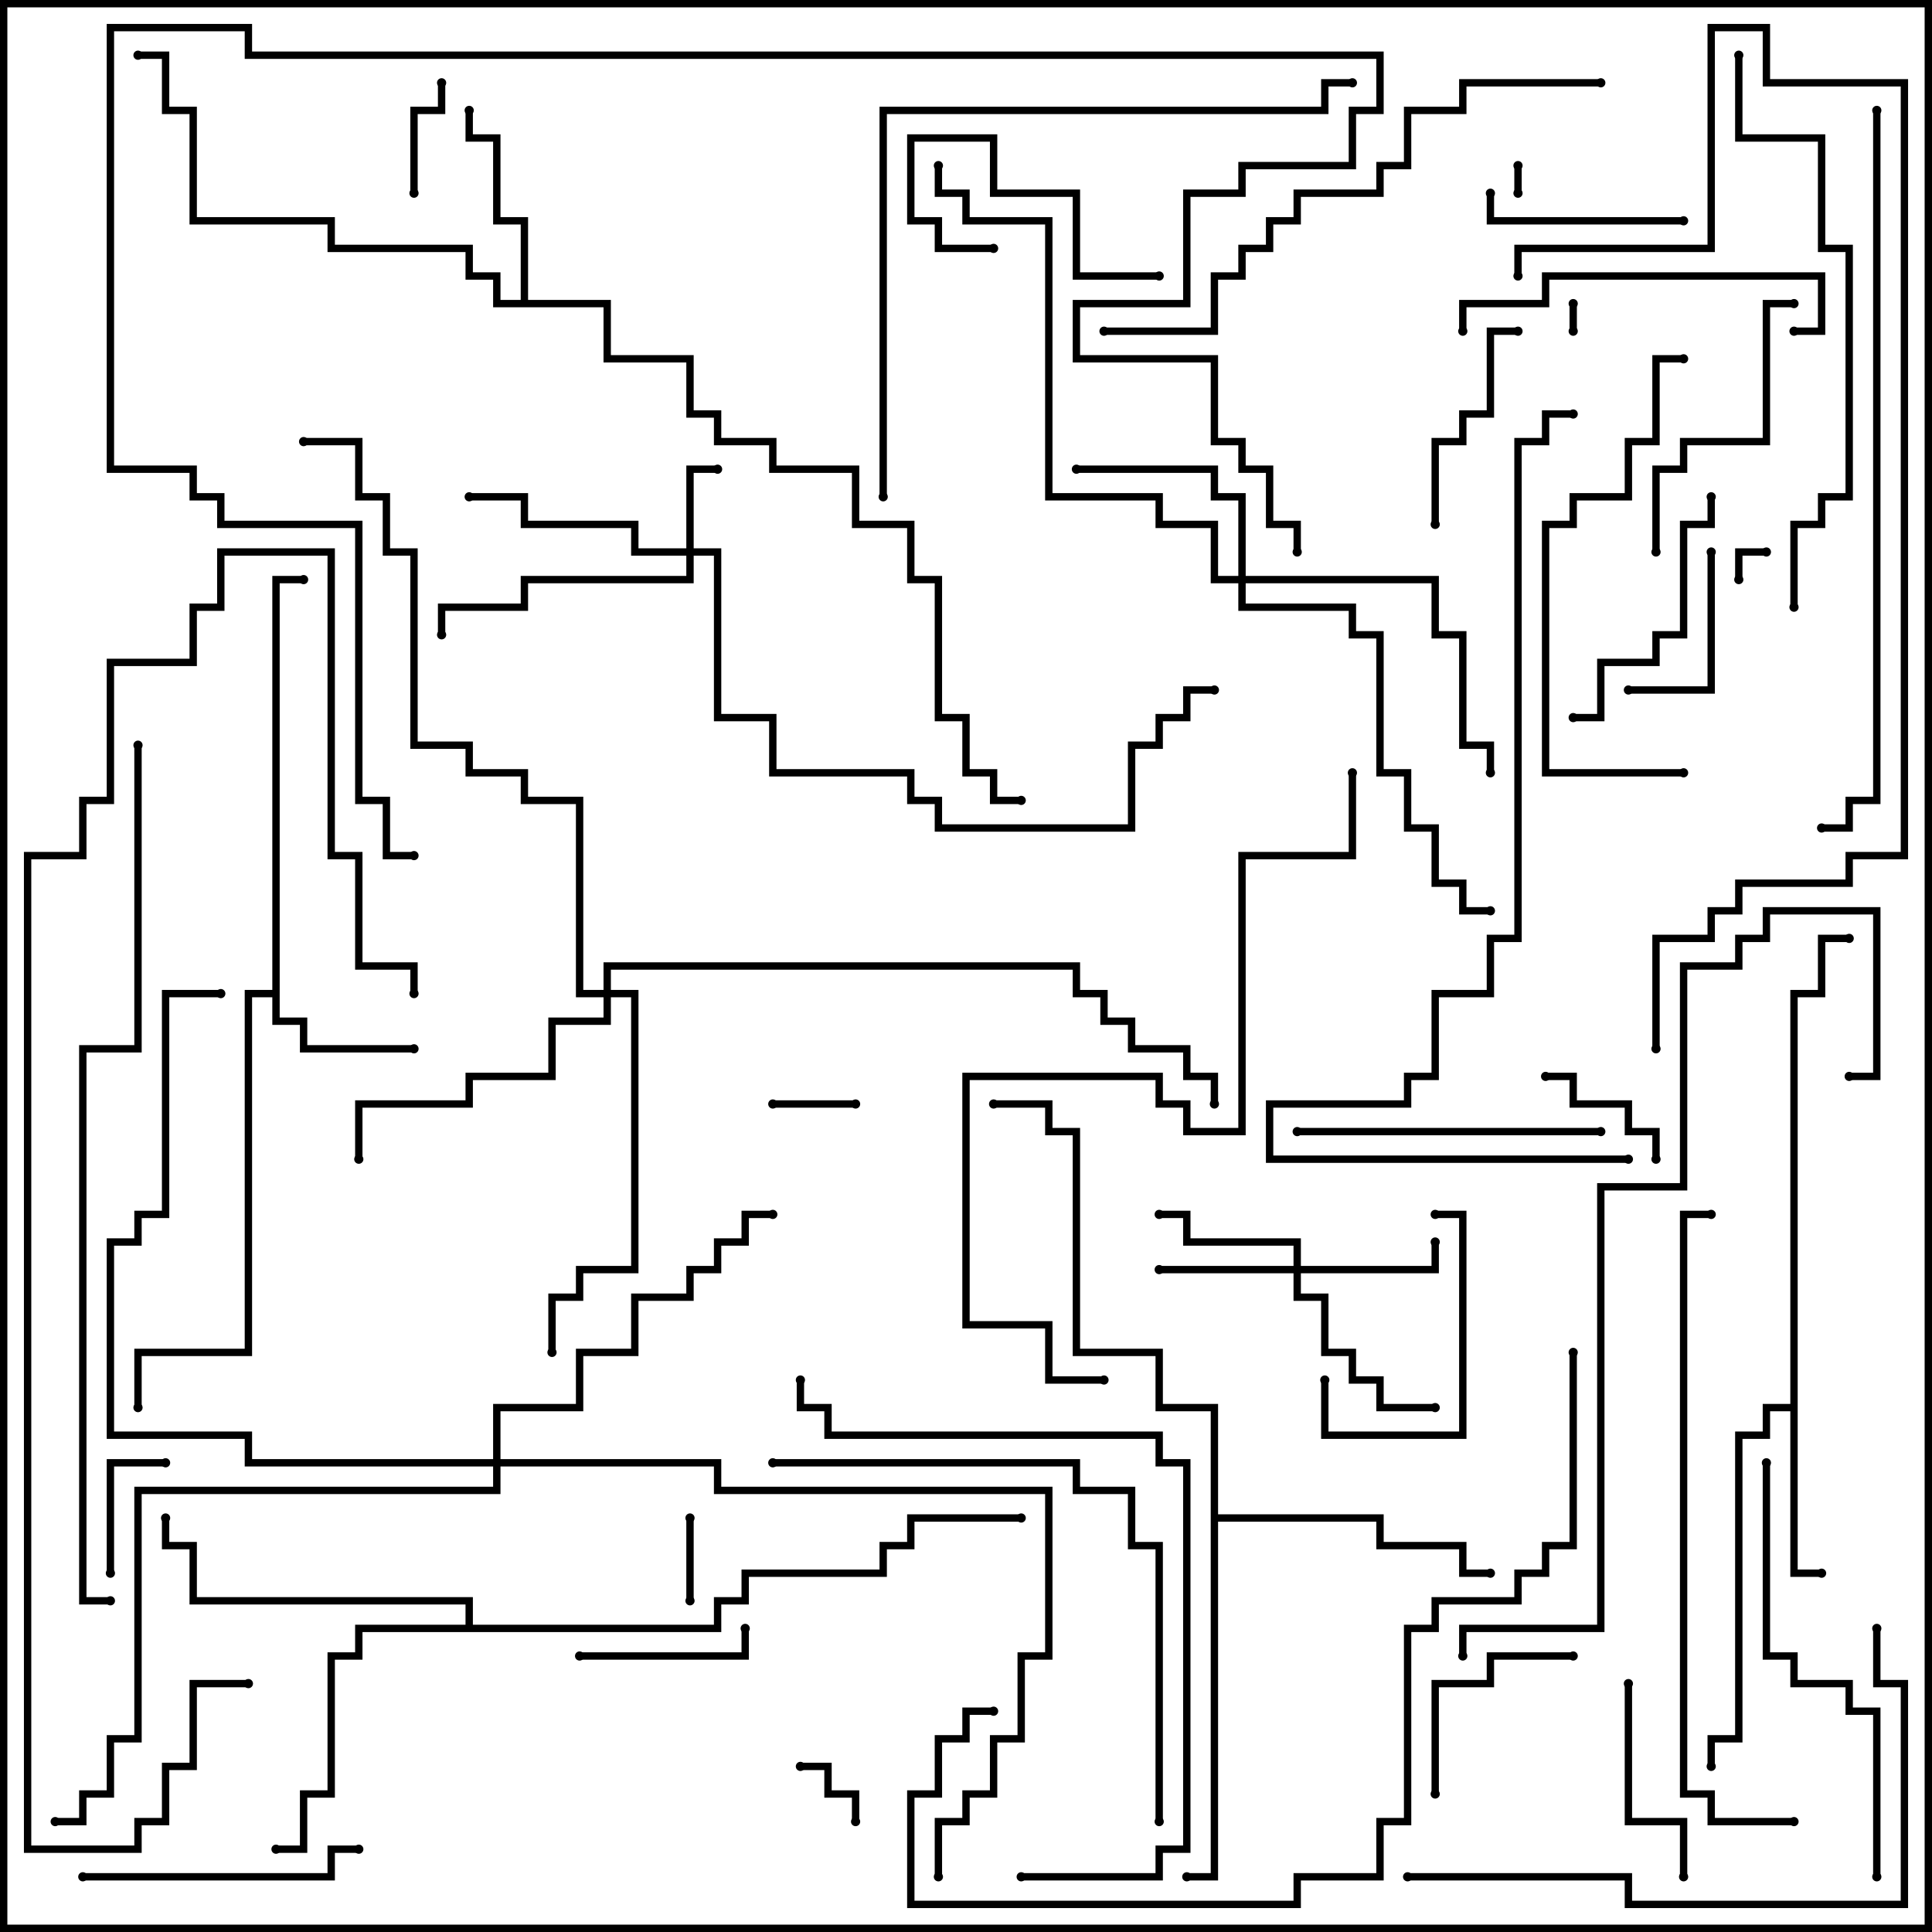 <svg version="1.1" width="105" height="105" xmlns="http://www.w3.org/2000/svg"><path d="M14.8,53.8L14.8,31.3L16.5,31.3L16.5,31.7L15.2,31.7L15.2,55.3L16.7,55.3L16.7,56.8L22.5,56.8L22.5,57.2L16.3,57.2L16.3,55.7L14.8,55.7L14.8,54.2L13.7,54.2L13.7,73.7L7.7,73.7L7.7,76.5L7.3,76.5L7.3,73.3L13.3,73.3L13.3,53.8z" stroke="none"/><path d="M97.3,76.3L97.3,53.8L98.8,53.8L98.8,50.8L100.5,50.8L100.5,51.2L99.2,51.2L99.2,54.2L97.7,54.2L97.7,85.3L99,85.3L99,85.7L97.3,85.7L97.3,76.7L96.2,76.7L96.2,78.2L94.7,78.2L94.7,94.7L93.2,94.7L93.2,96L92.8,96L92.8,94.3L94.3,94.3L94.3,77.8L95.8,77.8L95.8,76.3z" stroke="none"/><path d="M28.3,16.3L28.3,12.2L26.8,12.2L26.8,7.7L25.3,7.7L25.3,6L25.7,6L25.7,7.3L27.2,7.3L27.2,11.8L28.7,11.8L28.7,16.3L33.2,16.3L33.2,19.3L37.7,19.3L37.7,22.3L39.2,22.3L39.2,23.8L42.2,23.8L42.2,25.3L46.7,25.3L46.7,28.3L49.7,28.3L49.7,31.3L51.2,31.3L51.2,38.8L52.7,38.8L52.7,41.8L54.2,41.8L54.2,43.3L55.5,43.3L55.5,43.7L53.8,43.7L53.8,42.2L52.3,42.2L52.3,39.2L50.8,39.2L50.8,31.7L49.3,31.7L49.3,28.7L46.3,28.7L46.3,25.7L41.8,25.7L41.8,24.2L38.8,24.2L38.8,22.7L37.3,22.7L37.3,19.7L32.8,19.7L32.8,16.7L26.8,16.7L26.8,15.2L25.3,15.2L25.3,13.7L17.8,13.7L17.8,12.2L10.3,12.2L10.3,6.2L8.8,6.2L8.8,3.2L7.5,3.2L7.5,2.8L9.2,2.8L9.2,5.8L10.7,5.8L10.7,11.8L18.2,11.8L18.2,13.3L25.7,13.3L25.7,14.8L27.2,14.8L27.2,16.3z" stroke="none"/><path d="M65.8,76.7L62.8,76.7L62.8,73.7L58.3,73.7L58.3,61.7L56.8,61.7L56.8,60.2L54,60.2L54,59.8L57.2,59.8L57.2,61.3L58.7,61.3L58.7,73.3L63.2,73.3L63.2,76.3L66.2,76.3L66.2,82.3L75.2,82.3L75.2,83.8L79.7,83.8L79.7,85.3L81,85.3L81,85.7L79.3,85.7L79.3,84.2L74.8,84.2L74.8,82.7L66.2,82.7L66.2,102.2L64.5,102.2L64.5,101.8L65.8,101.8z" stroke="none"/><path d="M25.3,88.3L25.3,87.2L10.3,87.2L10.3,84.2L8.8,84.2L8.8,82.5L9.2,82.5L9.2,83.8L10.7,83.8L10.7,86.8L25.7,86.8L25.7,88.3L38.8,88.3L38.8,86.8L40.3,86.8L40.3,85.3L47.8,85.3L47.8,83.8L49.3,83.8L49.3,82.3L55.5,82.3L55.5,82.7L49.7,82.7L49.7,84.2L48.2,84.2L48.2,85.7L40.7,85.7L40.7,87.2L39.2,87.2L39.2,88.7L19.7,88.7L19.7,90.2L18.2,90.2L18.2,97.7L16.7,97.7L16.7,100.7L15,100.7L15,100.3L16.3,100.3L16.3,97.3L17.8,97.3L17.8,89.8L19.3,89.8L19.3,88.3z" stroke="none"/><path d="M37.3,29.8L37.3,25.3L39,25.3L39,25.7L37.7,25.7L37.7,29.8L39.2,29.8L39.2,38.8L42.2,38.8L42.2,41.8L49.7,41.8L49.7,43.3L51.2,43.3L51.2,44.8L61.3,44.8L61.3,40.3L62.8,40.3L62.8,38.8L64.3,38.8L64.3,37.3L66,37.3L66,37.7L64.7,37.7L64.7,39.2L63.2,39.2L63.2,40.7L61.7,40.7L61.7,45.2L50.8,45.2L50.8,43.7L49.3,43.7L49.3,42.2L41.8,42.2L41.8,39.2L38.8,39.2L38.8,30.2L37.7,30.2L37.7,31.7L28.7,31.7L28.7,33.2L24.2,33.2L24.2,34.5L23.8,34.5L23.8,32.8L28.3,32.8L28.3,31.3L37.3,31.3L37.3,30.2L34.3,30.2L34.3,28.7L28.3,28.7L28.3,27.2L25.5,27.2L25.5,26.8L28.7,26.8L28.7,28.3L34.7,28.3L34.7,29.8z" stroke="none"/><path d="M70.3,68.8L70.3,67.7L64.3,67.7L64.3,66.2L63,66.2L63,65.8L64.7,65.8L64.7,67.3L70.7,67.3L70.7,68.8L77.8,68.8L77.8,67.5L78.2,67.5L78.2,69.2L70.7,69.2L70.7,70.3L72.2,70.3L72.2,73.3L73.7,73.3L73.7,74.8L75.2,74.8L75.2,76.3L78,76.3L78,76.7L74.8,76.7L74.8,75.2L73.3,75.2L73.3,73.7L71.8,73.7L71.8,70.7L70.3,70.7L70.3,69.2L63,69.2L63,68.8z" stroke="none"/><path d="M67.3,31.3L67.3,27.2L65.8,27.2L65.8,25.7L58.5,25.7L58.5,25.3L66.2,25.3L66.2,26.8L67.7,26.8L67.7,31.3L78.2,31.3L78.2,34.3L79.7,34.3L79.7,40.3L81.2,40.3L81.2,42L80.8,42L80.8,40.7L79.3,40.7L79.3,34.7L77.8,34.7L77.8,31.7L67.7,31.7L67.7,32.8L73.7,32.8L73.7,34.3L75.2,34.3L75.2,41.8L76.7,41.8L76.7,44.8L78.2,44.8L78.2,47.8L79.7,47.8L79.7,49.3L81,49.3L81,49.7L79.3,49.7L79.3,48.2L77.8,48.2L77.8,45.2L76.3,45.2L76.3,42.2L74.8,42.2L74.8,34.7L73.3,34.7L73.3,33.2L67.3,33.2L67.3,31.7L65.8,31.7L65.8,28.7L62.8,28.7L62.8,27.2L56.8,27.2L56.8,12.2L52.3,12.2L52.3,10.7L50.8,10.7L50.8,9L51.2,9L51.2,10.3L52.7,10.3L52.7,11.8L57.2,11.8L57.2,26.8L63.2,26.8L63.2,28.3L66.2,28.3L66.2,31.3z" stroke="none"/><path d="M32.8,53.8L32.8,52.3L58.7,52.3L58.7,53.8L60.2,53.8L60.2,55.3L61.7,55.3L61.7,56.8L64.7,56.8L64.7,58.3L66.2,58.3L66.2,60L65.8,60L65.8,58.7L64.3,58.7L64.3,57.2L61.3,57.2L61.3,55.7L59.8,55.7L59.8,54.2L58.3,54.2L58.3,52.7L33.2,52.7L33.2,53.8L34.7,53.8L34.7,69.2L31.7,69.2L31.7,70.7L30.2,70.7L30.2,73.5L29.8,73.5L29.8,70.3L31.3,70.3L31.3,68.8L34.3,68.8L34.3,54.2L33.2,54.2L33.2,55.7L30.2,55.7L30.2,58.7L25.7,58.7L25.7,60.2L19.7,60.2L19.7,63L19.3,63L19.3,59.8L25.3,59.8L25.3,58.3L29.8,58.3L29.8,55.3L32.8,55.3L32.8,54.2L31.3,54.2L31.3,43.7L28.3,43.7L28.3,42.2L25.3,42.2L25.3,40.7L22.3,40.7L22.3,30.2L20.8,30.2L20.8,27.2L19.3,27.2L19.3,24.2L16.5,24.2L16.5,23.8L19.7,23.8L19.7,26.8L21.2,26.8L21.2,29.8L22.7,29.8L22.7,40.3L25.7,40.3L25.7,41.8L28.7,41.8L28.7,43.3L31.7,43.3L31.7,53.8z" stroke="none"/><path d="M26.8,79.3L26.8,76.3L31.3,76.3L31.3,73.3L34.3,73.3L34.3,70.3L37.3,70.3L37.3,68.8L38.8,68.8L38.8,67.3L40.3,67.3L40.3,65.8L42,65.8L42,66.2L40.7,66.2L40.7,67.7L39.2,67.7L39.2,69.2L37.7,69.2L37.7,70.7L34.7,70.7L34.7,73.7L31.7,73.7L31.7,76.7L27.2,76.7L27.2,79.3L39.2,79.3L39.2,80.8L57.2,80.8L57.2,90.2L55.7,90.2L55.7,94.7L54.2,94.7L54.2,97.7L52.7,97.7L52.7,99.2L51.2,99.2L51.2,102L50.8,102L50.8,98.8L52.3,98.8L52.3,97.3L53.8,97.3L53.8,94.3L55.3,94.3L55.3,89.8L56.8,89.8L56.8,81.2L38.8,81.2L38.8,79.7L27.2,79.7L27.2,81.2L7.7,81.2L7.7,94.7L6.2,94.7L6.2,97.7L4.7,97.7L4.7,99.2L3,99.2L3,98.8L4.3,98.8L4.3,97.3L5.8,97.3L5.8,94.3L7.3,94.3L7.3,80.8L26.8,80.8L26.8,79.7L13.3,79.7L13.3,78.2L5.8,78.2L5.8,67.3L7.3,67.3L7.3,65.8L8.8,65.8L8.8,53.8L12,53.8L12,54.2L9.2,54.2L9.2,66.2L7.7,66.2L7.7,67.7L6.2,67.7L6.2,77.8L13.7,77.8L13.7,79.3z" stroke="none"/><path d="M85.3,16.5L85.7,16.5L85.7,18L85.3,18z" stroke="none"/><path d="M82.3,9L82.7,9L82.7,10.5L82.3,10.5z" stroke="none"/><path d="M94.7,31.5L94.3,31.5L94.3,29.8L96,29.8L96,30.2L94.7,30.2z" stroke="none"/><path d="M43.5,96.2L43.5,95.8L45.2,95.8L45.2,97.3L46.7,97.3L46.7,99L46.3,99L46.3,97.7L44.8,97.7L44.8,96.2z" stroke="none"/><path d="M37.3,82.5L37.7,82.5L37.7,87L37.3,87z" stroke="none"/><path d="M42,60.2L42,59.8L46.5,59.8L46.5,60.2z" stroke="none"/><path d="M22.7,10.5L22.3,10.5L22.3,5.8L23.8,5.8L23.8,4.5L24.2,4.5L24.2,6.2L22.7,6.2z" stroke="none"/><path d="M6.2,85.5L5.8,85.5L5.8,79.3L9,79.3L9,79.7L6.2,79.7z" stroke="none"/><path d="M84,58.7L84,58.3L85.7,58.3L85.7,59.8L88.7,59.8L88.7,61.3L90.2,61.3L90.2,63L89.8,63L89.8,61.7L88.3,61.7L88.3,60.2L85.3,60.2L85.3,58.7z" stroke="none"/><path d="M92.8,30L93.2,30L93.2,37.7L88.5,37.7L88.5,37.3L92.8,37.3z" stroke="none"/><path d="M63,14.8L63,15.2L58.3,15.2L58.3,10.7L53.8,10.7L53.8,7.7L49.7,7.7L49.7,11.8L51.2,11.8L51.2,13.3L54,13.3L54,13.7L50.8,13.7L50.8,12.2L49.3,12.2L49.3,7.3L54.2,7.3L54.2,10.3L58.7,10.3L58.7,14.8z" stroke="none"/><path d="M40.3,88.5L40.7,88.5L40.7,90.2L31.5,90.2L31.5,89.8L40.3,89.8z" stroke="none"/><path d="M85.5,89.8L85.5,90.2L81.2,90.2L81.2,91.7L78.2,91.7L78.2,97.5L77.8,97.5L77.8,91.3L80.8,91.3L80.8,89.8z" stroke="none"/><path d="M80.8,10.5L81.2,10.5L81.2,11.8L91.5,11.8L91.5,12.2L80.8,12.2z" stroke="none"/><path d="M71.8,75L72.2,75L72.2,77.8L79.3,77.8L79.3,66.2L78,66.2L78,65.8L79.7,65.8L79.7,78.2L71.8,78.2z" stroke="none"/><path d="M88.3,91.5L88.7,91.5L88.7,98.8L91.7,98.8L91.7,102L91.3,102L91.3,99.2L88.3,99.2z" stroke="none"/><path d="M78.2,28.5L77.8,28.5L77.8,23.8L79.3,23.8L79.3,22.3L80.8,22.3L80.8,17.8L82.5,17.8L82.5,18.2L81.2,18.2L81.2,22.7L79.7,22.7L79.7,24.2L78.2,24.2z" stroke="none"/><path d="M92.8,27L93.2,27L93.2,28.7L91.7,28.7L91.7,34.7L90.2,34.7L90.2,36.2L87.2,36.2L87.2,39.2L85.5,39.2L85.5,38.8L86.8,38.8L86.8,35.8L89.8,35.8L89.8,34.3L91.3,34.3L91.3,28.3L92.8,28.3z" stroke="none"/><path d="M19.5,100.3L19.5,100.7L18.2,100.7L18.2,102.2L4.5,102.2L4.5,101.8L17.8,101.8L17.8,100.3z" stroke="none"/><path d="M97.5,16.3L97.5,16.7L96.2,16.7L96.2,24.2L91.7,24.2L91.7,25.7L90.2,25.7L90.2,30L89.8,30L89.8,25.3L91.3,25.3L91.3,23.8L95.8,23.8L95.8,16.3z" stroke="none"/><path d="M70.5,61.7L70.5,61.3L87,61.3L87,61.7z" stroke="none"/><path d="M79.7,18L79.3,18L79.3,16.3L83.8,16.3L83.8,14.8L99.2,14.8L99.2,18.2L97.5,18.2L97.5,17.8L98.8,17.8L98.8,15.2L84.2,15.2L84.2,16.7L79.7,16.7z" stroke="none"/><path d="M91.5,41.8L91.5,42.2L83.8,42.2L83.8,28.3L85.3,28.3L85.3,26.8L88.3,26.8L88.3,23.8L89.8,23.8L89.8,19.3L91.5,19.3L91.5,19.7L90.2,19.7L90.2,24.2L88.7,24.2L88.7,27.2L85.7,27.2L85.7,28.7L84.2,28.7L84.2,41.8z" stroke="none"/><path d="M102.2,102L101.8,102L101.8,93.2L100.3,93.2L100.3,91.7L97.3,91.7L97.3,90.2L95.8,90.2L95.8,79.5L96.2,79.5L96.2,89.8L97.7,89.8L97.7,91.3L100.7,91.3L100.7,92.8L102.2,92.8z" stroke="none"/><path d="M63.2,99L62.8,99L62.8,84.2L61.3,84.2L61.3,81.2L58.3,81.2L58.3,79.7L42,79.7L42,79.3L58.7,79.3L58.7,80.8L61.7,80.8L61.7,83.8L63.2,83.8z" stroke="none"/><path d="M76.5,102.2L76.5,101.8L88.7,101.8L88.7,103.3L103.3,103.3L103.3,91.7L101.8,91.7L101.8,88.5L102.2,88.5L102.2,91.3L103.7,91.3L103.7,103.7L88.3,103.7L88.3,102.2z" stroke="none"/><path d="M55.5,102.2L55.5,101.8L62.8,101.8L62.8,100.3L64.3,100.3L64.3,79.7L62.8,79.7L62.8,78.2L44.8,78.2L44.8,76.7L43.3,76.7L43.3,75L43.7,75L43.7,76.3L45.2,76.3L45.2,77.8L63.2,77.8L63.2,79.3L64.7,79.3L64.7,100.7L63.2,100.7L63.2,102.2z" stroke="none"/><path d="M94.3,3L94.7,3L94.7,7.3L99.2,7.3L99.2,13.3L100.7,13.3L100.7,27.2L99.2,27.2L99.2,28.7L97.7,28.7L97.7,33L97.3,33L97.3,28.3L98.8,28.3L98.8,26.8L100.3,26.8L100.3,13.7L98.8,13.7L98.8,7.7L94.3,7.7z" stroke="none"/><path d="M60,18.2L60,17.8L65.8,17.8L65.8,14.8L67.3,14.8L67.3,13.3L68.8,13.3L68.8,11.8L70.3,11.8L70.3,10.3L74.8,10.3L74.8,8.8L76.3,8.8L76.3,5.8L79.3,5.8L79.3,4.3L87,4.3L87,4.7L79.7,4.7L79.7,6.2L76.7,6.2L76.7,9.2L75.2,9.2L75.2,10.7L70.7,10.7L70.7,12.2L69.2,12.2L69.2,13.7L67.7,13.7L67.7,15.2L66.2,15.2L66.2,18.2z" stroke="none"/><path d="M97.5,98.8L97.5,99.2L92.8,99.2L92.8,97.7L91.3,97.7L91.3,65.8L93,65.8L93,66.2L91.7,66.2L91.7,97.3L93.2,97.3L93.2,98.8z" stroke="none"/><path d="M48.2,27L47.8,27L47.8,5.8L71.8,5.8L71.8,4.3L73.5,4.3L73.5,4.7L72.2,4.7L72.2,6.2L48.2,6.2z" stroke="none"/><path d="M60,74.8L60,75.2L56.8,75.2L56.8,72.2L52.3,72.2L52.3,58.3L63.2,58.3L63.2,59.8L64.7,59.8L64.7,61.3L67.3,61.3L67.3,46.3L73.3,46.3L73.3,42L73.7,42L73.7,46.7L67.7,46.7L67.7,61.7L64.3,61.7L64.3,60.2L62.8,60.2L62.8,58.7L52.7,58.7L52.7,71.8L57.2,71.8L57.2,74.8z" stroke="none"/><path d="M85.3,73.5L85.7,73.5L85.7,84.2L84.2,84.2L84.2,85.7L82.7,85.7L82.7,87.2L78.2,87.2L78.2,88.7L76.7,88.7L76.7,99.2L75.2,99.2L75.2,102.2L70.7,102.2L70.7,103.7L49.3,103.7L49.3,97.3L50.8,97.3L50.8,94.3L52.3,94.3L52.3,92.8L54,92.8L54,93.2L52.7,93.2L52.7,94.7L51.2,94.7L51.2,97.7L49.7,97.7L49.7,103.3L70.3,103.3L70.3,101.8L74.8,101.8L74.8,98.8L76.3,98.8L76.3,88.3L77.8,88.3L77.8,86.8L82.3,86.8L82.3,85.3L83.8,85.3L83.8,83.8L85.3,83.8z" stroke="none"/><path d="M79.7,90L79.3,90L79.3,88.3L86.8,88.3L86.8,64.3L91.3,64.3L91.3,52.3L94.3,52.3L94.3,50.8L95.8,50.8L95.8,49.3L102.2,49.3L102.2,58.7L100.5,58.7L100.5,58.3L101.8,58.3L101.8,49.7L96.2,49.7L96.2,51.2L94.7,51.2L94.7,52.7L91.7,52.7L91.7,64.7L87.2,64.7L87.2,88.7L79.7,88.7z" stroke="none"/><path d="M13.5,91.3L13.5,91.7L10.7,91.7L10.7,96.2L9.2,96.2L9.2,99.2L7.7,99.2L7.7,100.7L1.3,100.7L1.3,46.3L4.3,46.3L4.3,43.3L5.8,43.3L5.8,35.8L10.3,35.8L10.3,32.8L11.8,32.8L11.8,29.8L18.2,29.8L18.2,46.3L19.7,46.3L19.7,52.3L22.7,52.3L22.7,54L22.3,54L22.3,52.7L19.3,52.7L19.3,46.7L17.8,46.7L17.8,30.2L12.2,30.2L12.2,33.2L10.7,33.2L10.7,36.2L6.2,36.2L6.2,43.7L4.7,43.7L4.7,46.7L1.7,46.7L1.7,100.3L7.3,100.3L7.3,98.8L8.8,98.8L8.8,95.8L10.3,95.8L10.3,91.3z" stroke="none"/><path d="M101.8,6L102.2,6L102.2,43.7L100.7,43.7L100.7,45.2L99,45.2L99,44.8L100.3,44.8L100.3,43.3L101.8,43.3z" stroke="none"/><path d="M88.5,62.8L88.5,63.2L68.8,63.2L68.8,59.8L76.3,59.8L76.3,58.3L77.8,58.3L77.8,53.8L80.8,53.8L80.8,50.8L82.3,50.8L82.3,23.8L83.8,23.8L83.8,22.3L85.5,22.3L85.5,22.7L84.2,22.7L84.2,24.2L82.7,24.2L82.7,51.2L81.2,51.2L81.2,54.2L78.2,54.2L78.2,58.7L76.7,58.7L76.7,60.2L69.2,60.2L69.2,62.8z" stroke="none"/><path d="M90.2,57L89.8,57L89.8,50.8L92.8,50.8L92.8,49.3L94.3,49.3L94.3,47.8L100.3,47.8L100.3,46.3L103.3,46.3L103.3,4.7L95.8,4.7L95.8,1.7L93.2,1.7L93.2,13.7L82.7,13.7L82.7,15L82.3,15L82.3,13.3L92.8,13.3L92.8,1.3L96.2,1.3L96.2,4.3L103.7,4.3L103.7,46.7L100.7,46.7L100.7,48.2L94.7,48.2L94.7,49.7L93.2,49.7L93.2,51.2L90.2,51.2z" stroke="none"/><path d="M6,86.8L6,87.2L4.3,87.2L4.3,56.8L7.3,56.8L7.3,40.5L7.7,40.5L7.7,57.2L4.7,57.2L4.7,86.8z" stroke="none"/><path d="M70.7,30L70.3,30L70.3,28.7L68.8,28.7L68.8,25.7L67.3,25.7L67.3,24.2L65.8,24.2L65.8,19.7L58.3,19.7L58.3,16.3L64.3,16.3L64.3,10.3L67.3,10.3L67.3,8.8L73.3,8.8L73.3,5.8L74.8,5.8L74.8,3.2L13.3,3.2L13.3,1.7L6.2,1.7L6.2,25.3L10.7,25.3L10.7,26.8L12.2,26.8L12.2,28.3L19.7,28.3L19.7,43.3L21.2,43.3L21.2,46.3L22.5,46.3L22.5,46.7L20.8,46.7L20.8,43.7L19.3,43.7L19.3,28.7L11.8,28.7L11.8,27.2L10.3,27.2L10.3,25.7L5.8,25.7L5.8,1.3L13.7,1.3L13.7,2.8L75.2,2.8L75.2,6.2L73.7,6.2L73.7,9.2L67.7,9.2L67.7,10.7L64.7,10.7L64.7,16.7L58.7,16.7L58.7,19.3L66.2,19.3L66.2,23.8L67.7,23.8L67.7,25.3L69.2,25.3L69.2,28.3L70.7,28.3z" stroke="none"/><circle cx="22.5" cy="57" r="0.25" stroke-width="0" fill="#000" /><circle cx="16.5" cy="31.5" r="0.25" stroke-width="0" fill="#000" /><circle cx="7.5" cy="76.5" r="0.25" stroke-width="0" fill="#000" /><circle cx="99" cy="85.5" r="0.25" stroke-width="0" fill="#000" /><circle cx="93" cy="96" r="0.25" stroke-width="0" fill="#000" /><circle cx="100.5" cy="51" r="0.25" stroke-width="0" fill="#000" /><circle cx="25.5" cy="6" r="0.25" stroke-width="0" fill="#000" /><circle cx="7.5" cy="3" r="0.25" stroke-width="0" fill="#000" /><circle cx="55.5" cy="43.5" r="0.25" stroke-width="0" fill="#000" /><circle cx="81" cy="85.5" r="0.25" stroke-width="0" fill="#000" /><circle cx="64.5" cy="102" r="0.25" stroke-width="0" fill="#000" /><circle cx="54" cy="60" r="0.25" stroke-width="0" fill="#000" /><circle cx="15" cy="100.5" r="0.25" stroke-width="0" fill="#000" /><circle cx="9" cy="82.5" r="0.25" stroke-width="0" fill="#000" /><circle cx="55.5" cy="82.5" r="0.25" stroke-width="0" fill="#000" /><circle cx="39" cy="25.5" r="0.25" stroke-width="0" fill="#000" /><circle cx="25.5" cy="27" r="0.25" stroke-width="0" fill="#000" /><circle cx="24" cy="34.5" r="0.25" stroke-width="0" fill="#000" /><circle cx="66" cy="37.5" r="0.25" stroke-width="0" fill="#000" /><circle cx="63" cy="69" r="0.25" stroke-width="0" fill="#000" /><circle cx="78" cy="67.5" r="0.25" stroke-width="0" fill="#000" /><circle cx="63" cy="66" r="0.25" stroke-width="0" fill="#000" /><circle cx="78" cy="76.5" r="0.25" stroke-width="0" fill="#000" /><circle cx="58.5" cy="25.5" r="0.25" stroke-width="0" fill="#000" /><circle cx="81" cy="42" r="0.25" stroke-width="0" fill="#000" /><circle cx="81" cy="49.5" r="0.25" stroke-width="0" fill="#000" /><circle cx="51" cy="9" r="0.25" stroke-width="0" fill="#000" /><circle cx="19.5" cy="63" r="0.25" stroke-width="0" fill="#000" /><circle cx="30" cy="73.5" r="0.25" stroke-width="0" fill="#000" /><circle cx="66" cy="60" r="0.25" stroke-width="0" fill="#000" /><circle cx="16.5" cy="24" r="0.25" stroke-width="0" fill="#000" /><circle cx="42" cy="66" r="0.25" stroke-width="0" fill="#000" /><circle cx="12" cy="54" r="0.25" stroke-width="0" fill="#000" /><circle cx="3" cy="99" r="0.25" stroke-width="0" fill="#000" /><circle cx="51" cy="102" r="0.25" stroke-width="0" fill="#000" /><circle cx="85.5" cy="16.5" r="0.25" stroke-width="0" fill="#000" /><circle cx="85.5" cy="18" r="0.25" stroke-width="0" fill="#000" /><circle cx="82.5" cy="9" r="0.25" stroke-width="0" fill="#000" /><circle cx="82.5" cy="10.5" r="0.25" stroke-width="0" fill="#000" /><circle cx="94.5" cy="31.5" r="0.25" stroke-width="0" fill="#000" /><circle cx="96" cy="30" r="0.25" stroke-width="0" fill="#000" /><circle cx="43.5" cy="96" r="0.25" stroke-width="0" fill="#000" /><circle cx="46.5" cy="99" r="0.25" stroke-width="0" fill="#000" /><circle cx="37.5" cy="82.5" r="0.25" stroke-width="0" fill="#000" /><circle cx="37.5" cy="87" r="0.25" stroke-width="0" fill="#000" /><circle cx="42" cy="60" r="0.25" stroke-width="0" fill="#000" /><circle cx="46.5" cy="60" r="0.25" stroke-width="0" fill="#000" /><circle cx="22.5" cy="10.5" r="0.25" stroke-width="0" fill="#000" /><circle cx="24" cy="4.5" r="0.25" stroke-width="0" fill="#000" /><circle cx="6" cy="85.5" r="0.25" stroke-width="0" fill="#000" /><circle cx="9" cy="79.5" r="0.25" stroke-width="0" fill="#000" /><circle cx="84" cy="58.5" r="0.25" stroke-width="0" fill="#000" /><circle cx="90" cy="63" r="0.25" stroke-width="0" fill="#000" /><circle cx="93" cy="30" r="0.25" stroke-width="0" fill="#000" /><circle cx="88.5" cy="37.5" r="0.25" stroke-width="0" fill="#000" /><circle cx="63" cy="15" r="0.25" stroke-width="0" fill="#000" /><circle cx="54" cy="13.5" r="0.25" stroke-width="0" fill="#000" /><circle cx="40.5" cy="88.5" r="0.25" stroke-width="0" fill="#000" /><circle cx="31.5" cy="90" r="0.25" stroke-width="0" fill="#000" /><circle cx="85.5" cy="90" r="0.25" stroke-width="0" fill="#000" /><circle cx="78" cy="97.5" r="0.25" stroke-width="0" fill="#000" /><circle cx="81" cy="10.5" r="0.25" stroke-width="0" fill="#000" /><circle cx="91.5" cy="12" r="0.25" stroke-width="0" fill="#000" /><circle cx="72" cy="75" r="0.25" stroke-width="0" fill="#000" /><circle cx="78" cy="66" r="0.25" stroke-width="0" fill="#000" /><circle cx="88.5" cy="91.5" r="0.25" stroke-width="0" fill="#000" /><circle cx="91.5" cy="102" r="0.25" stroke-width="0" fill="#000" /><circle cx="78" cy="28.5" r="0.25" stroke-width="0" fill="#000" /><circle cx="82.5" cy="18" r="0.25" stroke-width="0" fill="#000" /><circle cx="93" cy="27" r="0.25" stroke-width="0" fill="#000" /><circle cx="85.5" cy="39" r="0.25" stroke-width="0" fill="#000" /><circle cx="19.5" cy="100.5" r="0.25" stroke-width="0" fill="#000" /><circle cx="4.5" cy="102" r="0.25" stroke-width="0" fill="#000" /><circle cx="97.5" cy="16.5" r="0.25" stroke-width="0" fill="#000" /><circle cx="90" cy="30" r="0.25" stroke-width="0" fill="#000" /><circle cx="70.5" cy="61.5" r="0.25" stroke-width="0" fill="#000" /><circle cx="87" cy="61.5" r="0.25" stroke-width="0" fill="#000" /><circle cx="79.5" cy="18" r="0.25" stroke-width="0" fill="#000" /><circle cx="97.5" cy="18" r="0.25" stroke-width="0" fill="#000" /><circle cx="91.5" cy="42" r="0.25" stroke-width="0" fill="#000" /><circle cx="91.5" cy="19.5" r="0.25" stroke-width="0" fill="#000" /><circle cx="102" cy="102" r="0.25" stroke-width="0" fill="#000" /><circle cx="96" cy="79.5" r="0.25" stroke-width="0" fill="#000" /><circle cx="63" cy="99" r="0.25" stroke-width="0" fill="#000" /><circle cx="42" cy="79.5" r="0.25" stroke-width="0" fill="#000" /><circle cx="76.5" cy="102" r="0.25" stroke-width="0" fill="#000" /><circle cx="102" cy="88.5" r="0.25" stroke-width="0" fill="#000" /><circle cx="55.5" cy="102" r="0.25" stroke-width="0" fill="#000" /><circle cx="43.5" cy="75" r="0.25" stroke-width="0" fill="#000" /><circle cx="94.5" cy="3" r="0.25" stroke-width="0" fill="#000" /><circle cx="97.5" cy="33" r="0.25" stroke-width="0" fill="#000" /><circle cx="60" cy="18" r="0.25" stroke-width="0" fill="#000" /><circle cx="87" cy="4.5" r="0.25" stroke-width="0" fill="#000" /><circle cx="97.5" cy="99" r="0.25" stroke-width="0" fill="#000" /><circle cx="93" cy="66" r="0.25" stroke-width="0" fill="#000" /><circle cx="48" cy="27" r="0.25" stroke-width="0" fill="#000" /><circle cx="73.5" cy="4.5" r="0.25" stroke-width="0" fill="#000" /><circle cx="60" cy="75" r="0.25" stroke-width="0" fill="#000" /><circle cx="73.5" cy="42" r="0.25" stroke-width="0" fill="#000" /><circle cx="85.5" cy="73.5" r="0.25" stroke-width="0" fill="#000" /><circle cx="54" cy="93" r="0.25" stroke-width="0" fill="#000" /><circle cx="79.5" cy="90" r="0.25" stroke-width="0" fill="#000" /><circle cx="100.5" cy="58.5" r="0.25" stroke-width="0" fill="#000" /><circle cx="13.5" cy="91.5" r="0.25" stroke-width="0" fill="#000" /><circle cx="22.5" cy="54" r="0.25" stroke-width="0" fill="#000" /><circle cx="102" cy="6" r="0.25" stroke-width="0" fill="#000" /><circle cx="99" cy="45" r="0.25" stroke-width="0" fill="#000" /><circle cx="88.5" cy="63" r="0.25" stroke-width="0" fill="#000" /><circle cx="85.5" cy="22.5" r="0.25" stroke-width="0" fill="#000" /><circle cx="90" cy="57" r="0.25" stroke-width="0" fill="#000" /><circle cx="82.5" cy="15" r="0.25" stroke-width="0" fill="#000" /><circle cx="6" cy="87" r="0.25" stroke-width="0" fill="#000" /><circle cx="7.5" cy="40.5" r="0.25" stroke-width="0" fill="#000" /><circle cx="70.5" cy="30" r="0.25" stroke-width="0" fill="#000" /><circle cx="22.5" cy="46.5" r="0.25" stroke-width="0" fill="#000" /><rect x="0" y="0" width="105" height="105" stroke-width="0.8" stroke="#000" fill="none" /></svg>